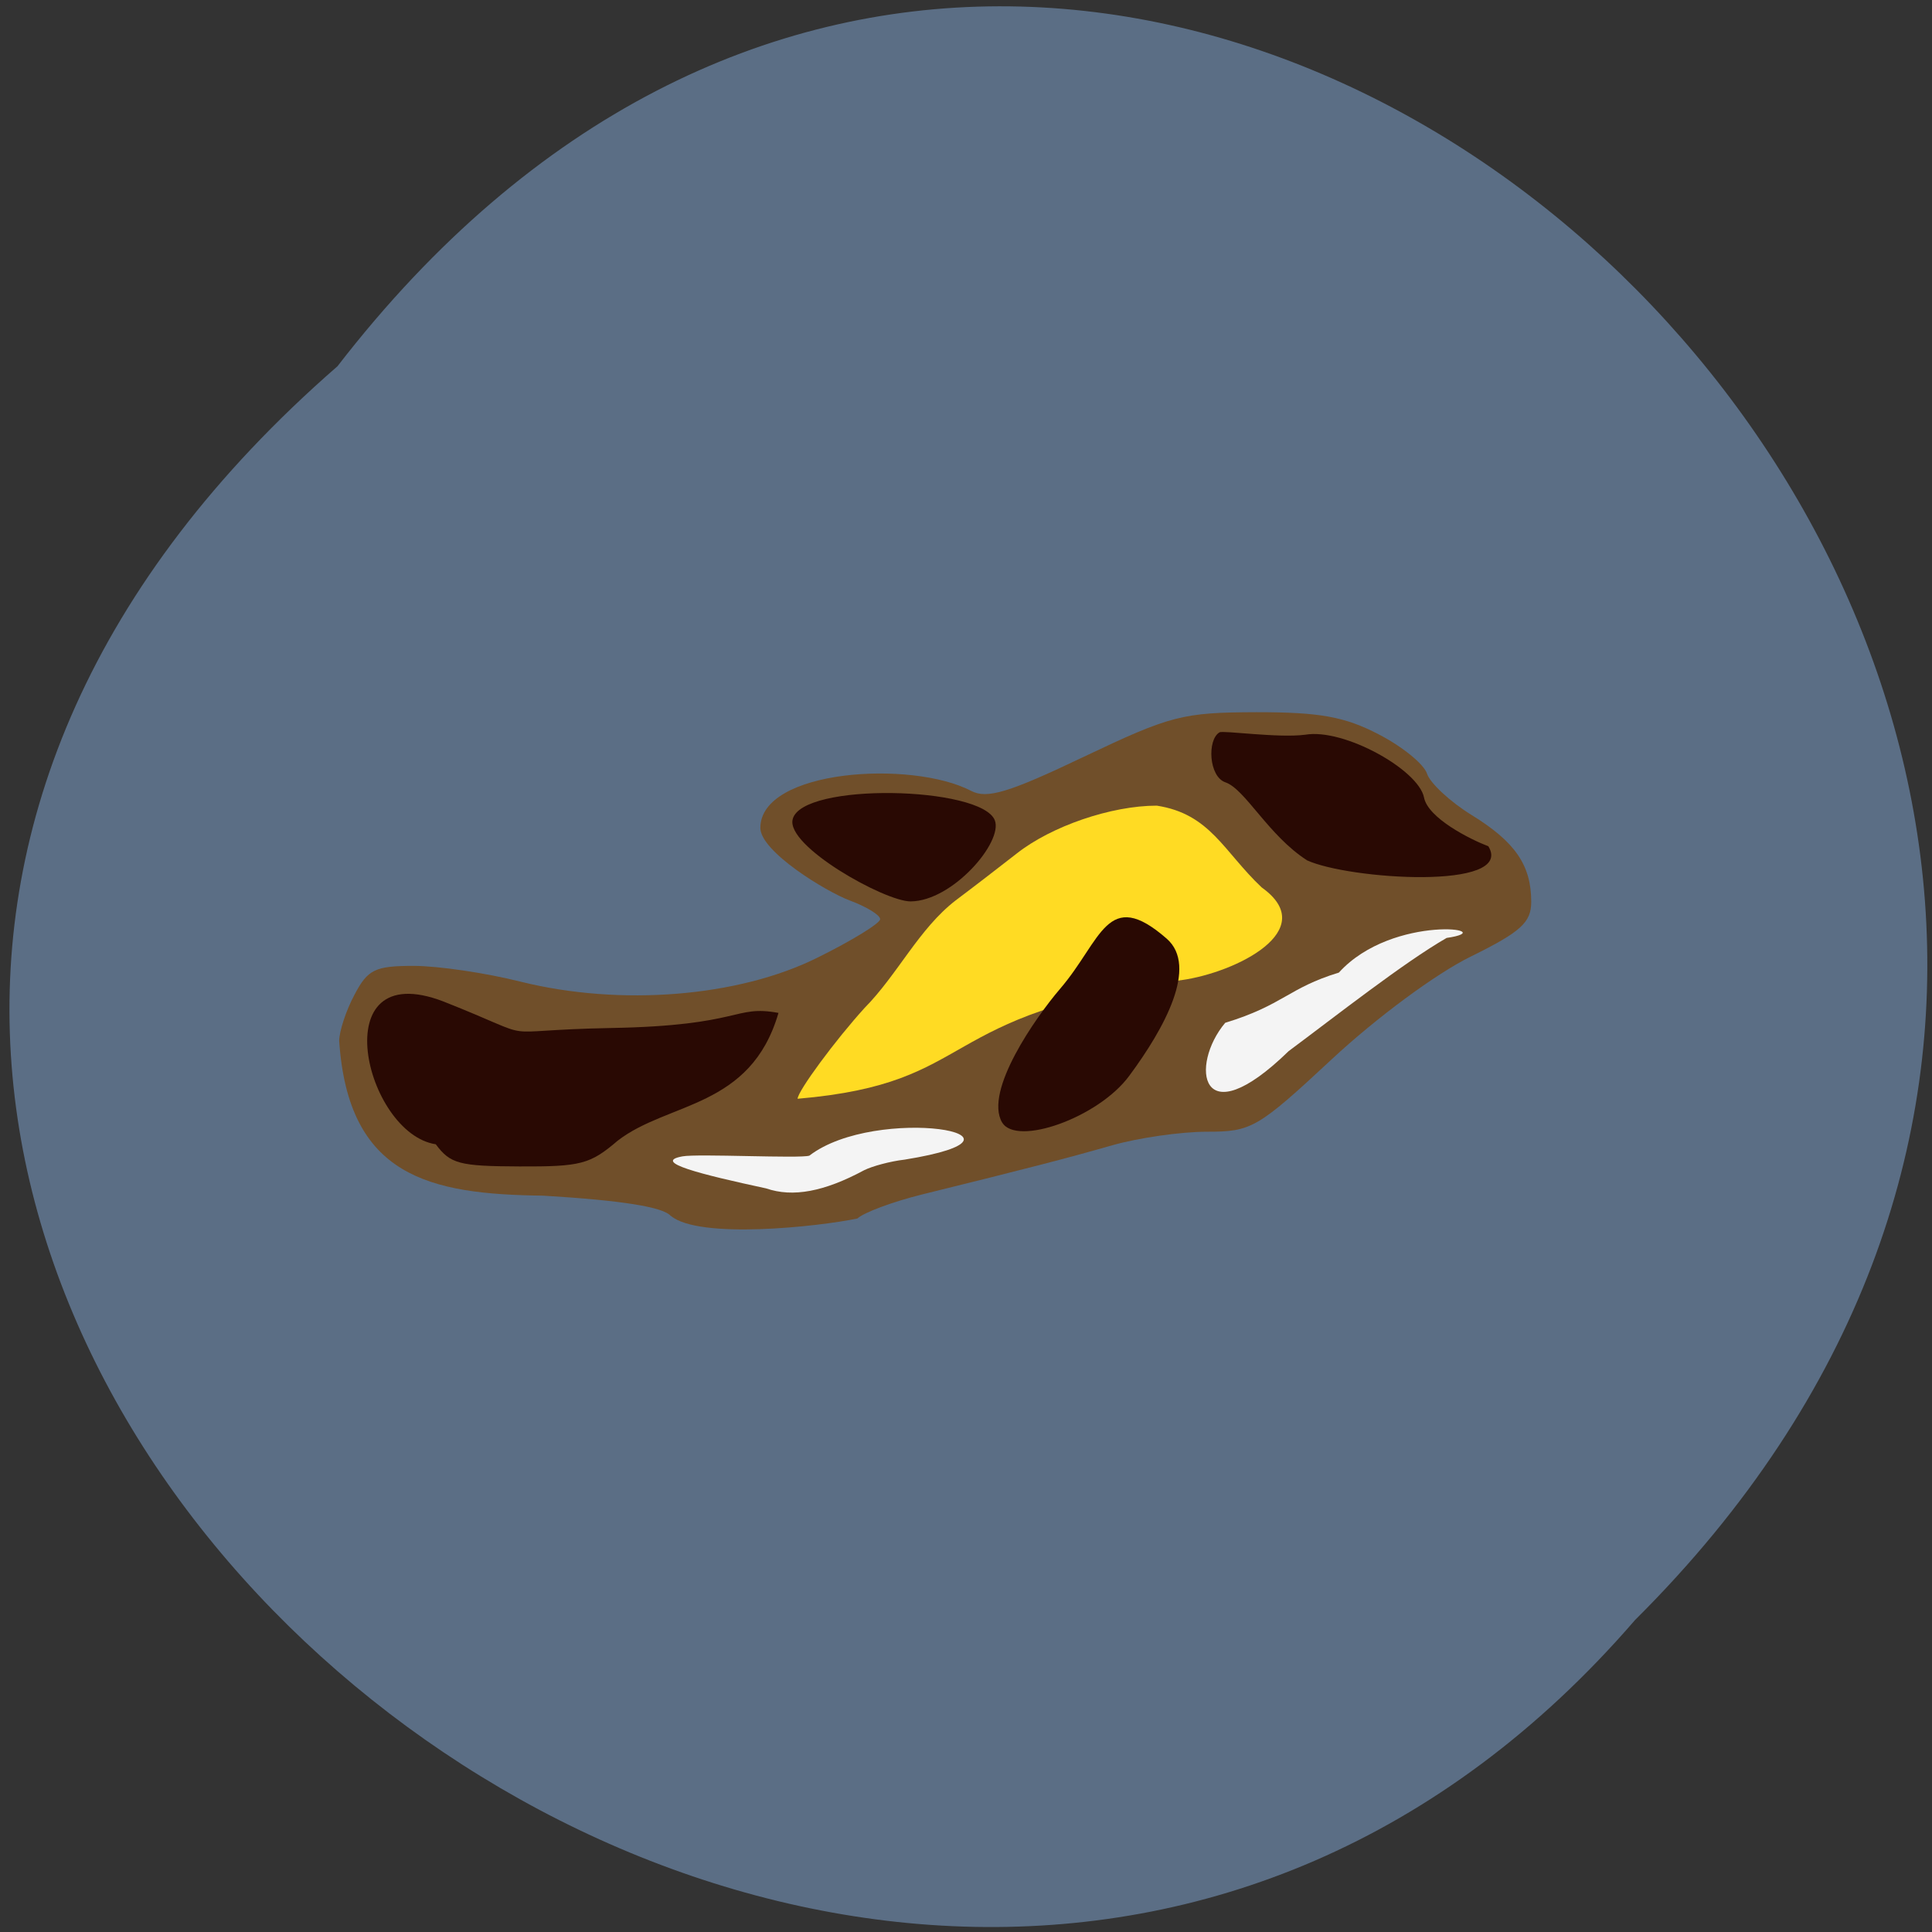 <svg xmlns="http://www.w3.org/2000/svg" viewBox="0 0 32 32"><rect x="0" y="0" width="32" height="32" fill="#333333" stroke="none"/><path d="m 5.59 6.066 c 13.01 -16.852 36.496 5.855 21.492 20.766 c -12.91 14.945 -37.973 -6.414 -21.492 -20.766" fill="#5b6e85"/><path d="m 11.11 20.14 c -0.125 -0.148 -0.809 -0.258 -2.113 -0.336 c -1.887 -0.023 -3.227 -0.313 -3.379 -2.563 c 0 -0.156 0.113 -0.504 0.254 -0.766 c 0.219 -0.418 0.34 -0.477 0.98 -0.477 c 0.402 0 1.199 0.117 1.773 0.262 c 1.652 0.41 3.605 0.254 4.914 -0.398 c 0.57 -0.281 1.039 -0.57 1.039 -0.637 c 0 -0.07 -0.227 -0.207 -0.5 -0.309 c -0.398 -0.148 -1.484 -0.813 -1.484 -1.203 c 0 -0.969 2.504 -1.129 3.492 -0.613 c 0.262 0.137 0.625 0.027 1.867 -0.566 c 1.438 -0.684 1.633 -0.734 2.859 -0.738 c 1.047 0 1.461 0.074 2.023 0.367 c 0.387 0.199 0.75 0.492 0.801 0.652 c 0.051 0.156 0.383 0.465 0.738 0.684 c 0.723 0.445 0.988 0.832 0.988 1.438 c 0 0.34 -0.168 0.496 -1 0.906 c -0.574 0.281 -1.563 1.012 -2.301 1.699 c -1.234 1.148 -1.332 1.203 -2.074 1.203 c -0.43 0 -1.133 0.102 -1.559 0.223 c -0.766 0.219 -1.418 0.387 -3.156 0.816 c -0.488 0.121 -0.969 0.301 -1.07 0.398 c -0.656 0.137 -2.621 0.348 -3.09 -0.043" fill="#704f2a"/><path d="m 13.211 18.199 c 0 -0.125 0.629 -0.977 1.109 -1.504 c 0.551 -0.559 0.898 -1.309 1.508 -1.781 c 0.266 -0.199 0.723 -0.551 1.012 -0.777 c 0.574 -0.453 1.566 -0.793 2.32 -0.793 c 0.887 0.137 1.105 0.758 1.738 1.355 c 0.992 0.707 -0.43 1.41 -1.328 1.535 c -4.168 0.563 -3.301 1.703 -6.359 1.965" fill="#ffdb23"/><path d="m 7.219 18.953 c -1.172 -0.176 -1.875 -3.129 0.121 -2.367 c 1.734 0.684 0.699 0.48 2.781 0.441 c 2.184 -0.039 2.027 -0.387 2.773 -0.25 c -0.461 1.586 -1.828 1.469 -2.664 2.117 c -0.457 0.391 -0.613 0.43 -1.625 0.426 c -1 -0.004 -1.145 -0.043 -1.387 -0.367 m 9.379 -0.363 c -0.301 -0.52 0.563 -1.746 0.957 -2.207 c 0.695 -0.805 0.777 -1.703 1.77 -0.836 c 0.527 0.461 -0.039 1.488 -0.621 2.273 c -0.512 0.695 -1.871 1.172 -2.105 0.77 m -3.469 -5.02 c 0.152 -0.617 3.125 -0.547 3.348 0.016 c 0.141 0.359 -0.699 1.34 -1.395 1.344 c -0.43 0 -2.063 -0.914 -1.953 -1.359 m 8.516 0.676 c -0.637 -0.41 -1.02 -1.176 -1.348 -1.289 c -0.277 -0.094 -0.305 -0.707 -0.098 -0.828 c 0.063 -0.035 0.977 0.098 1.422 0.039 c 0.637 -0.109 1.871 0.578 1.965 1.039 c 0.066 0.344 0.766 0.695 1.066 0.809 c 0.445 0.734 -2.32 0.551 -3.01 0.23" fill="#290903"/><g fill="#f4f4f4"><path d="m 12.691 19.684 c -1.086 -0.234 -1.902 -0.438 -1.387 -0.531 c 0.246 -0.047 1.961 0.039 2.102 -0.012 c 1.109 -0.852 4.09 -0.34 1.578 0.066 c -0.238 0.027 -0.539 0.109 -0.672 0.176 c -0.66 0.355 -1.18 0.453 -1.621 0.301"/><path d="m 20.293 16.941 c 0.969 -0.297 1.039 -0.574 1.883 -0.832 c 0.898 -0.988 2.738 -0.711 1.785 -0.574 c -0.707 0.406 -1.84 1.297 -2.617 1.875 c -1.48 1.441 -1.641 0.234 -1.051 -0.469"/></g></svg>
